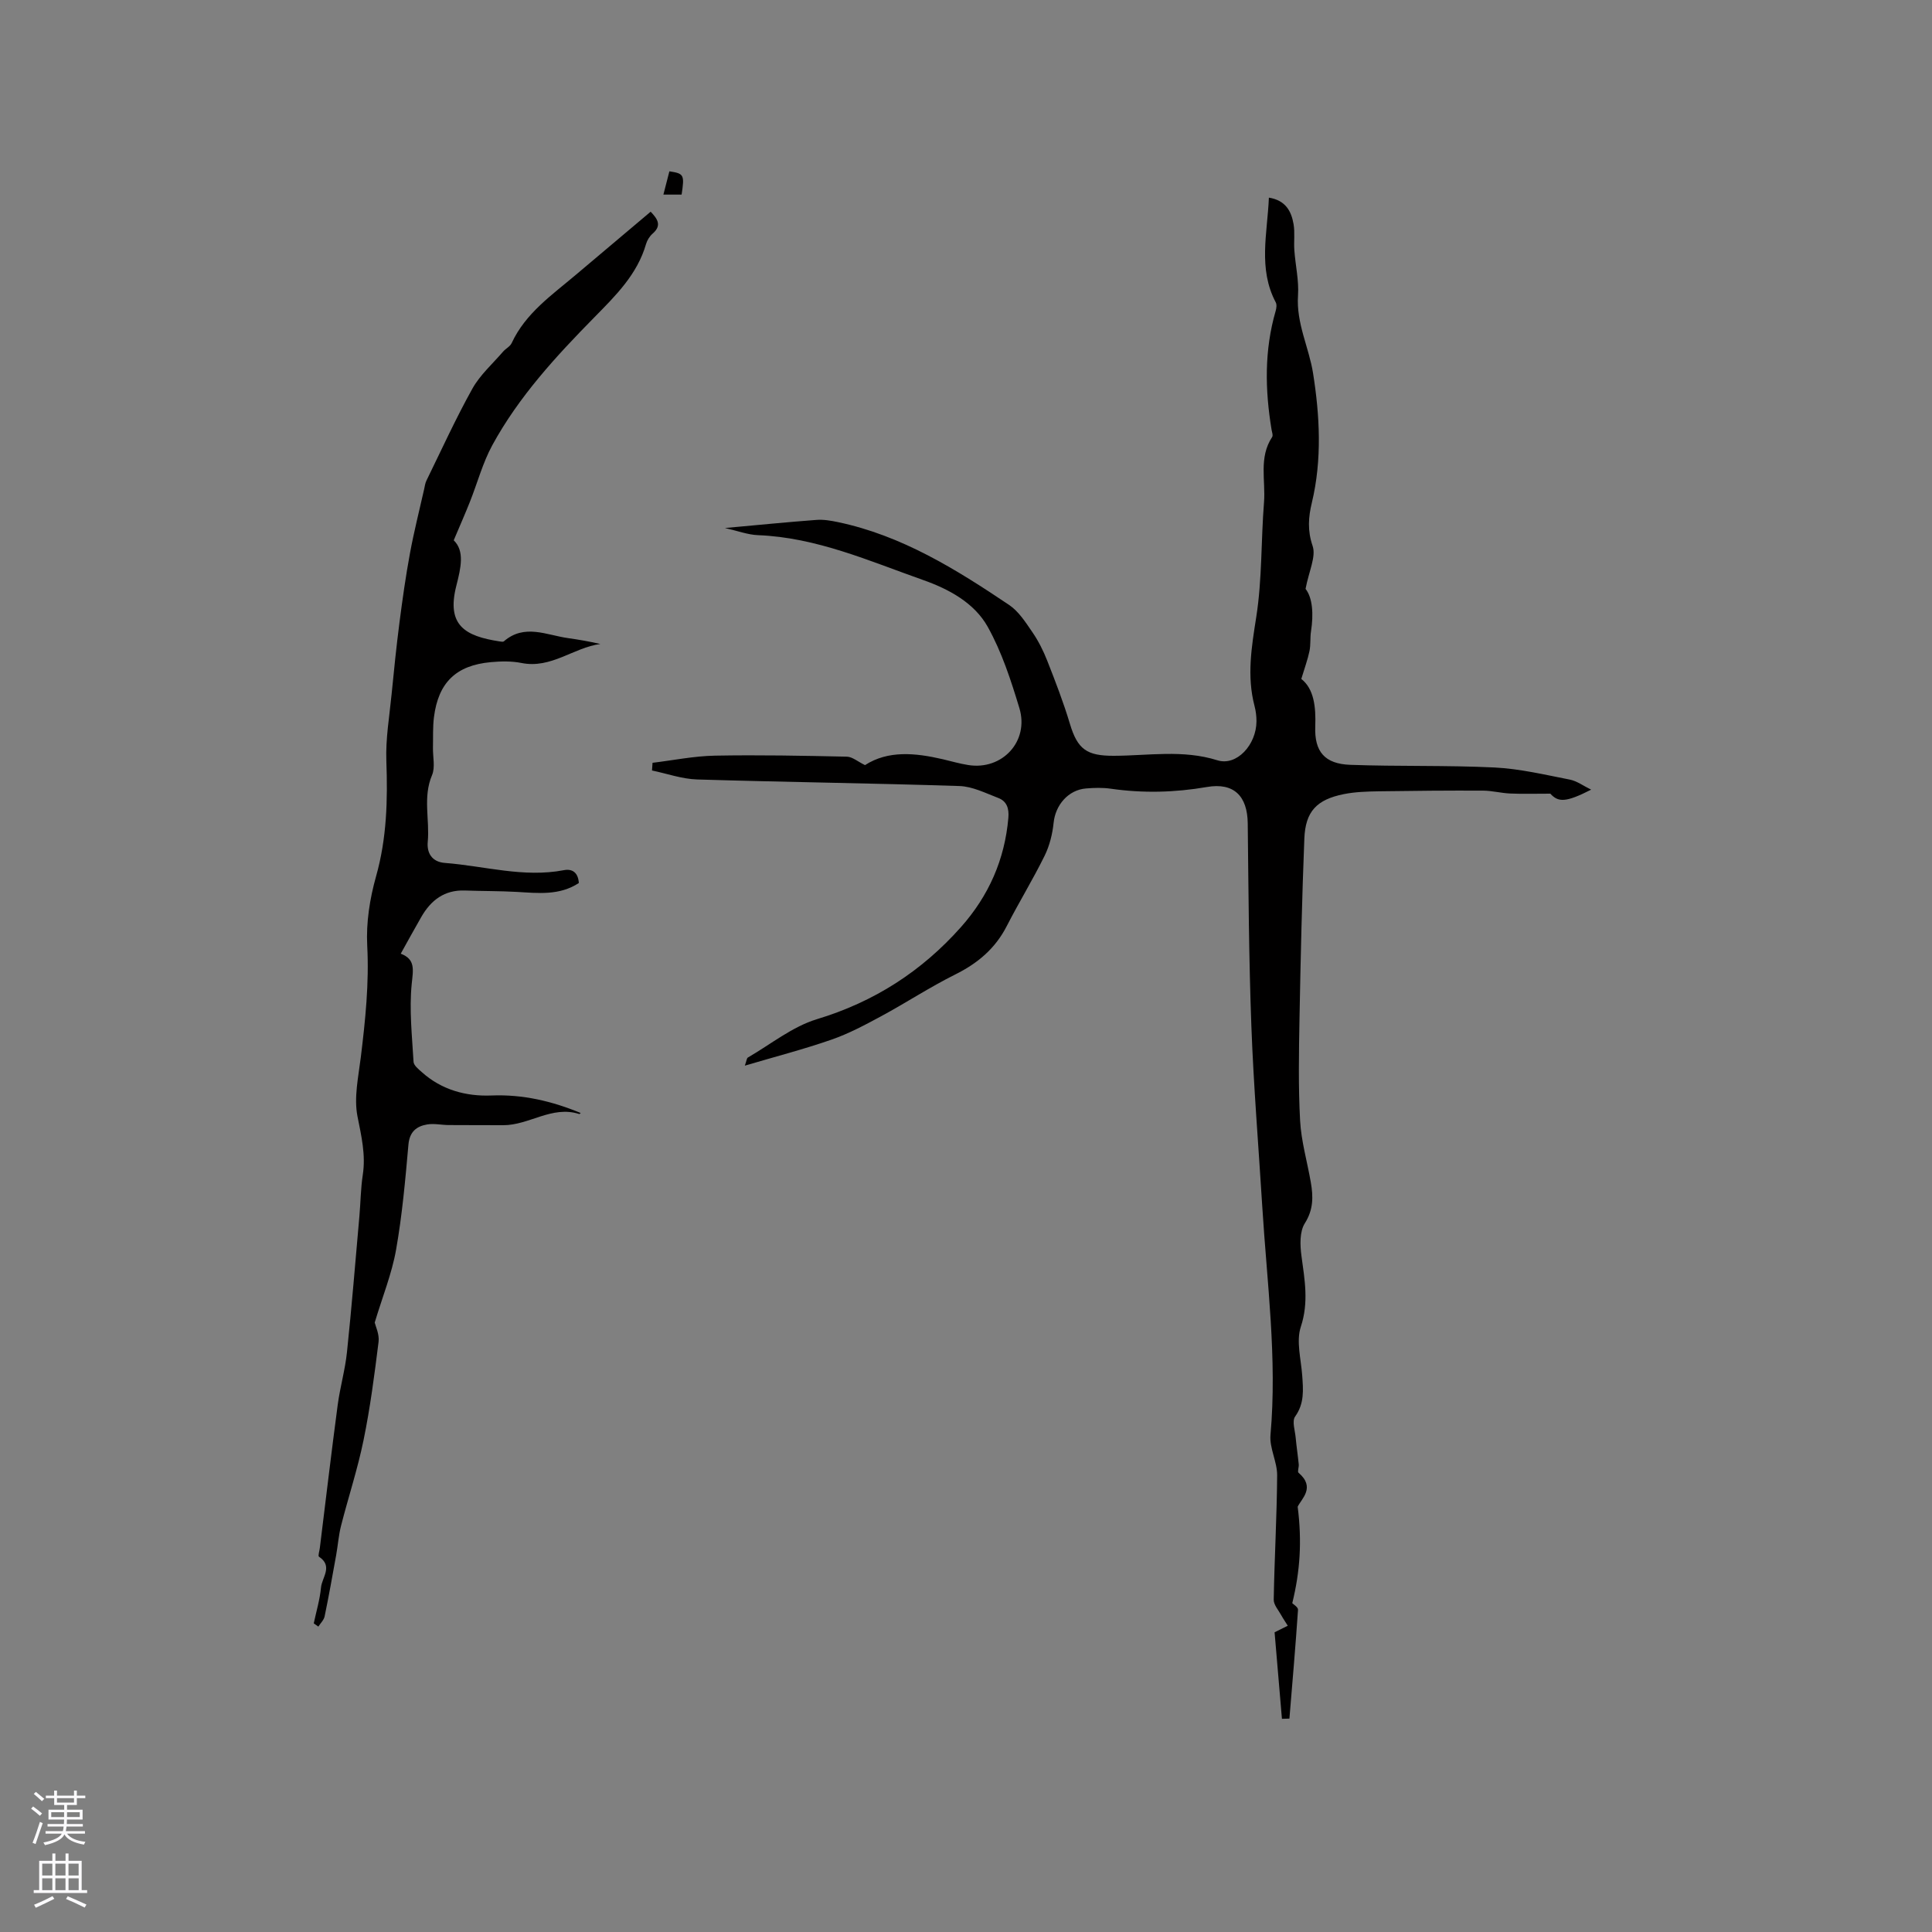 <svg enable-background="new 0 0 400 400" viewBox="0 0 400 400" xmlns="http://www.w3.org/2000/svg"><rect x="0" y="0" width="400" height="400" fill="#808080" stroke="none"/><g fill="#010000"><path d="m268.67 311.95c.91 7.17.5 13.37-1.12 19.97.2.22 1.23.83 1.19 1.37-.51 7.52-1.16 15.02-1.78 22.53-.52.01-1.04.02-1.55.04-.52-6.1-1.03-12.19-1.52-17.91 1.25-.62 1.99-.99 2.73-1.36-.44-.71-.92-1.4-1.33-2.14-.58-1.07-1.6-2.18-1.58-3.26.15-8.58.65-17.16.71-25.75.02-2.78-1.62-5.63-1.38-8.35 1.41-15.85-.73-31.54-1.7-47.28-.77-12.48-1.8-24.95-2.26-37.44-.52-13.96-.59-27.93-.75-41.9-.06-5.65-2.87-8.5-8.45-7.53-6.66 1.15-13.26 1.31-19.93.35-1.66-.24-3.39-.19-5.08-.05-3.7.29-6.36 3.44-6.73 7.11-.24 2.33-.84 4.75-1.87 6.84-2.43 4.93-5.32 9.64-7.83 14.54-2.38 4.65-6 7.7-10.64 10.01-5.28 2.63-10.23 5.89-15.42 8.69-3.32 1.79-6.69 3.59-10.24 4.82-5.72 1.99-11.6 3.51-17.93 5.38.36-.99.38-1.53.63-1.68 4.73-2.74 9.2-6.39 14.3-7.94 11.86-3.59 21.67-9.9 29.82-19.07 5.74-6.47 9.06-13.96 9.81-22.61.17-1.95-.32-3.44-2.09-4.12-2.62-1-5.32-2.38-8.03-2.47-18.1-.59-36.22-.81-54.32-1.36-3.13-.1-6.23-1.21-9.34-1.86.04-.53.07-1.06.11-1.59 4.3-.52 8.6-1.4 12.91-1.48 9.11-.17 18.22.01 27.33.21 1.15.03 2.28 1.04 3.75 1.75 4.78-3.09 10.41-2.54 16.1-1.22 1.75.41 3.49.92 5.26 1.2 7.04 1.14 12.68-4.91 10.6-11.79-1.74-5.75-3.64-11.61-6.55-16.82-2.78-4.99-8.11-7.84-13.39-9.7-11.14-3.93-22.06-8.81-34.17-9.28-2.1-.08-4.17-.88-6.85-1.48 6.86-.62 12.91-1.23 18.96-1.68 1.45-.11 2.96.15 4.4.45 13.24 2.77 24.48 9.77 35.48 17.16 1.99 1.34 3.43 3.62 4.83 5.66 1.25 1.82 2.26 3.85 3.07 5.91 1.69 4.3 3.36 8.62 4.68 13.03 1.59 5.33 3.53 6.64 9.08 6.63 7.14-.02 14.31-1.32 21.46.93 3.98 1.25 8.07-3.19 8.09-8.08 0-1.05-.13-2.13-.4-3.15-1.63-6.21-.62-12.23.36-18.47 1.22-7.79.97-15.81 1.6-23.71.36-4.51-1.13-9.27 1.68-13.51.23-.34-.03-1.03-.12-1.55-1.36-8.24-1.51-16.43.85-24.55.16-.56.27-1.32.02-1.79-3.69-6.99-1.73-14.26-1.42-21.68 3.46.55 4.65 2.81 5.11 5.49.3 1.75.03 3.6.16 5.39.22 3.13.97 6.27.76 9.36-.4 5.75 2.27 10.79 3.11 16.08 1.39 8.76 1.9 17.92-.25 26.86-.71 2.95-.93 5.74.16 8.92.76 2.21-.76 5.21-1.46 8.9 1.46 1.85 1.68 5.23 1.13 8.78-.21 1.35-.04 2.78-.32 4.11-.36 1.73-.98 3.41-1.69 5.76 2.62 2.04 3.04 5.77 2.89 9.83-.2 5.22 1.96 7.76 7.25 7.95 9.95.36 19.93.07 29.87.55 5.23.26 10.42 1.5 15.59 2.51 1.47.29 2.79 1.29 4.41 2.08-5.24 2.67-6.8 2.65-8.45.83-3.25 0-5.77.08-8.28-.03-1.9-.08-3.78-.59-5.67-.6-7.18-.03-14.36.03-21.54.14-2.42.04-4.89.11-7.25.58-5.63 1.13-7.97 3.58-8.19 9.22-.49 12.37-.77 24.75-1 37.13-.13 7.07-.26 14.17.12 21.22.23 4.3 1.48 8.53 2.22 12.81.51 2.94.56 5.63-1.24 8.48-1.09 1.72-1 4.51-.7 6.73.66 4.93 1.55 9.61-.13 14.7-.99 3 .05 6.71.29 10.09.21 2.96.47 5.78-1.47 8.49-.68.96-.01 2.92.12 4.41.17 1.83.45 3.66.63 5.49.06.59-.31 1.5-.04 1.74 3.57 3.04.59 5.39-.18 7.03z"/><path d="m64.96 336.1c.52-2.47 1.27-4.92 1.5-7.42.19-2.08 2.55-4.42-.42-6.38-.24-.16.11-1.2.18-1.83 1.22-9.87 2.39-19.76 3.7-29.62.49-3.66 1.54-7.26 1.92-10.93.98-9.36 1.74-18.75 2.57-28.13.25-2.85.27-5.73.7-8.55.64-4.18-.3-8.05-1.1-12.12-.76-3.88.19-8.16.69-12.22.94-7.68 1.74-15.31 1.33-23.11-.25-4.75.53-9.74 1.83-14.35 2.23-7.9 2.42-15.81 2.13-23.9-.17-4.59.64-9.23 1.09-13.84.48-4.93.99-9.86 1.62-14.77.62-4.79 1.29-9.58 2.17-14.33.82-4.46 1.94-8.87 2.94-13.3.14-.61.21-1.26.48-1.8 3.12-6.37 6.06-12.84 9.51-19.03 1.59-2.85 4.18-5.14 6.35-7.66.55-.64 1.45-1.06 1.78-1.77 2.89-6.23 8.38-9.98 13.37-14.21 5.1-4.31 10.2-8.61 15.41-13 1.46 1.53 2.35 2.85.4 4.55-.61.53-1.12 1.35-1.35 2.13-1.81 6.29-6.27 10.67-10.67 15.15-7.97 8.1-15.68 16.46-21.16 26.51-1.99 3.65-3.08 7.8-4.63 11.7-.97 2.45-2.04 4.86-3.36 7.99 2.28 2.22 1.5 5.64.54 9.41-2.1 8.22 1.83 10.43 8.91 11.52.31.05.75.14.93-.01 4.27-3.7 8.84-1.28 13.32-.66 2.2.31 4.39.69 6.65 1.21-5.57.75-10.17 5.18-16.34 3.93-2.04-.41-4.23-.36-6.32-.17-7.19.65-10.87 4.21-11.78 11.36-.27 2.09-.16 4.23-.21 6.35-.04 1.91.5 4.05-.19 5.68-1.94 4.57-.46 9.23-.89 13.82-.21 2.22.8 4.15 3.55 4.36 8.2.63 16.28 3.1 24.63 1.5 1.92-.37 2.98.68 3.1 2.66-4.01 2.63-8.42 2.09-12.82 1.84-3.59-.2-7.2-.16-10.8-.29-4.2-.14-6.99 2-8.98 5.45-1.42 2.47-2.79 4.97-4.27 7.63 3.09 1.17 2.57 3.33 2.27 6.26-.53 5.31.07 10.75.38 16.12.04.75 1.02 1.53 1.71 2.14 4.1 3.69 9.16 5.05 14.43 4.84 6.51-.26 12.55 1.18 18.46 3.62-.07.05-.21.24-.29.22-5.64-1.83-10.39 2.34-15.76 2.31-3.76-.02-7.52 0-11.28-.03-1.48-.01-2.99-.36-4.42-.13-2.23.37-3.67 1.5-3.91 4.19-.64 7.28-1.29 14.58-2.56 21.77-.87 4.92-2.79 9.65-4.42 15.06.16.73.99 2.42.8 3.98-.85 6.81-1.73 13.64-3.11 20.36-1.22 5.98-3.15 11.81-4.66 17.73-.51 2-.65 4.09-1.02 6.13-.76 4.22-1.51 8.44-2.38 12.63-.16.76-.85 1.42-1.3 2.12-.31-.23-.63-.45-.95-.67z"/><path d="m137.35 40.29c.48-1.86.86-3.35 1.24-4.82 3.03.46 3.15.71 2.53 4.82-1.06 0-2.15 0-3.77 0z"/></g><path d="m6.44 374.46.42-.45c.65.47 1.27.95 1.85 1.44l-.45.49c-.65-.56-1.25-1.06-1.82-1.48m.93 7.33-.63-.26c.55-1.36 1.05-2.8 1.52-4.33.19.1.38.19.59.27-.46 1.29-.95 2.73-1.48 4.32m-.38-10.38.44-.42c.43.34 1.01.82 1.74 1.44l-.49.49c-.53-.51-1.09-1.01-1.69-1.51m2.5.35h1.72v-1.04h.59v1.04h3.52v-1.04h.59v1.04h1.75v.53h-1.75v1.42h-2.03v.97h3.22v2.03h-3.24c0 .35-.01.66-.03.93h3.32v.53h-3.37c-.03.27-.08.58-.15.94h3.96v.53h-3.71c.67.92 1.93 1.48 3.79 1.68-.13.24-.23.44-.29.59-2.13-.38-3.48-1.08-4.04-2.12-.43.97-1.77 1.72-4.03 2.23-.09-.19-.2-.37-.33-.55 2.1-.42 3.37-1.03 3.81-1.83h-3.36v-.53h3.58c.08-.29.13-.61.16-.94h-3.33v-.53h3.39c.02-.27.04-.58.04-.93h-3.23v-2.03h3.25v-.97h-2.07v-1.42h-1.73zm1.12 3.44v1h2.65c.01-.3.02-.44.01-.4v-.25-.35zm1.19-2h3.52v-.91h-3.52zm4.71 2h-2.63v.59c0 .15-.01.28-.01.4h2.64z" fill="#fbfafc"/><path d="m13.56 383.74h.63v1.52h2.72v6.07h1.13v.6h-11.06v-.6h1.13v-6.07h2.73v-1.52h.63v1.52h2.1v-1.52zm-2.69 8.83.38.56c-1.24.63-2.53 1.25-3.85 1.85-.1-.21-.21-.42-.34-.63 1.36-.55 2.63-1.15 3.81-1.78m-2.13-4.27h2.1v-2.45h-2.1zm0 3.04h2.1v-2.46h-2.1zm2.72-3.04h2.1v-2.45h-2.1zm0 3.04h2.1v-2.46h-2.1zm6.07 3.6c-1.41-.71-2.7-1.3-3.86-1.78l.35-.56c1.45.62 2.75 1.19 3.88 1.72zm-1.25-9.09h-2.1v2.45h2.1zm-2.09 5.49h2.1v-2.46h-2.1z" fill="#fbfafc"/></svg>